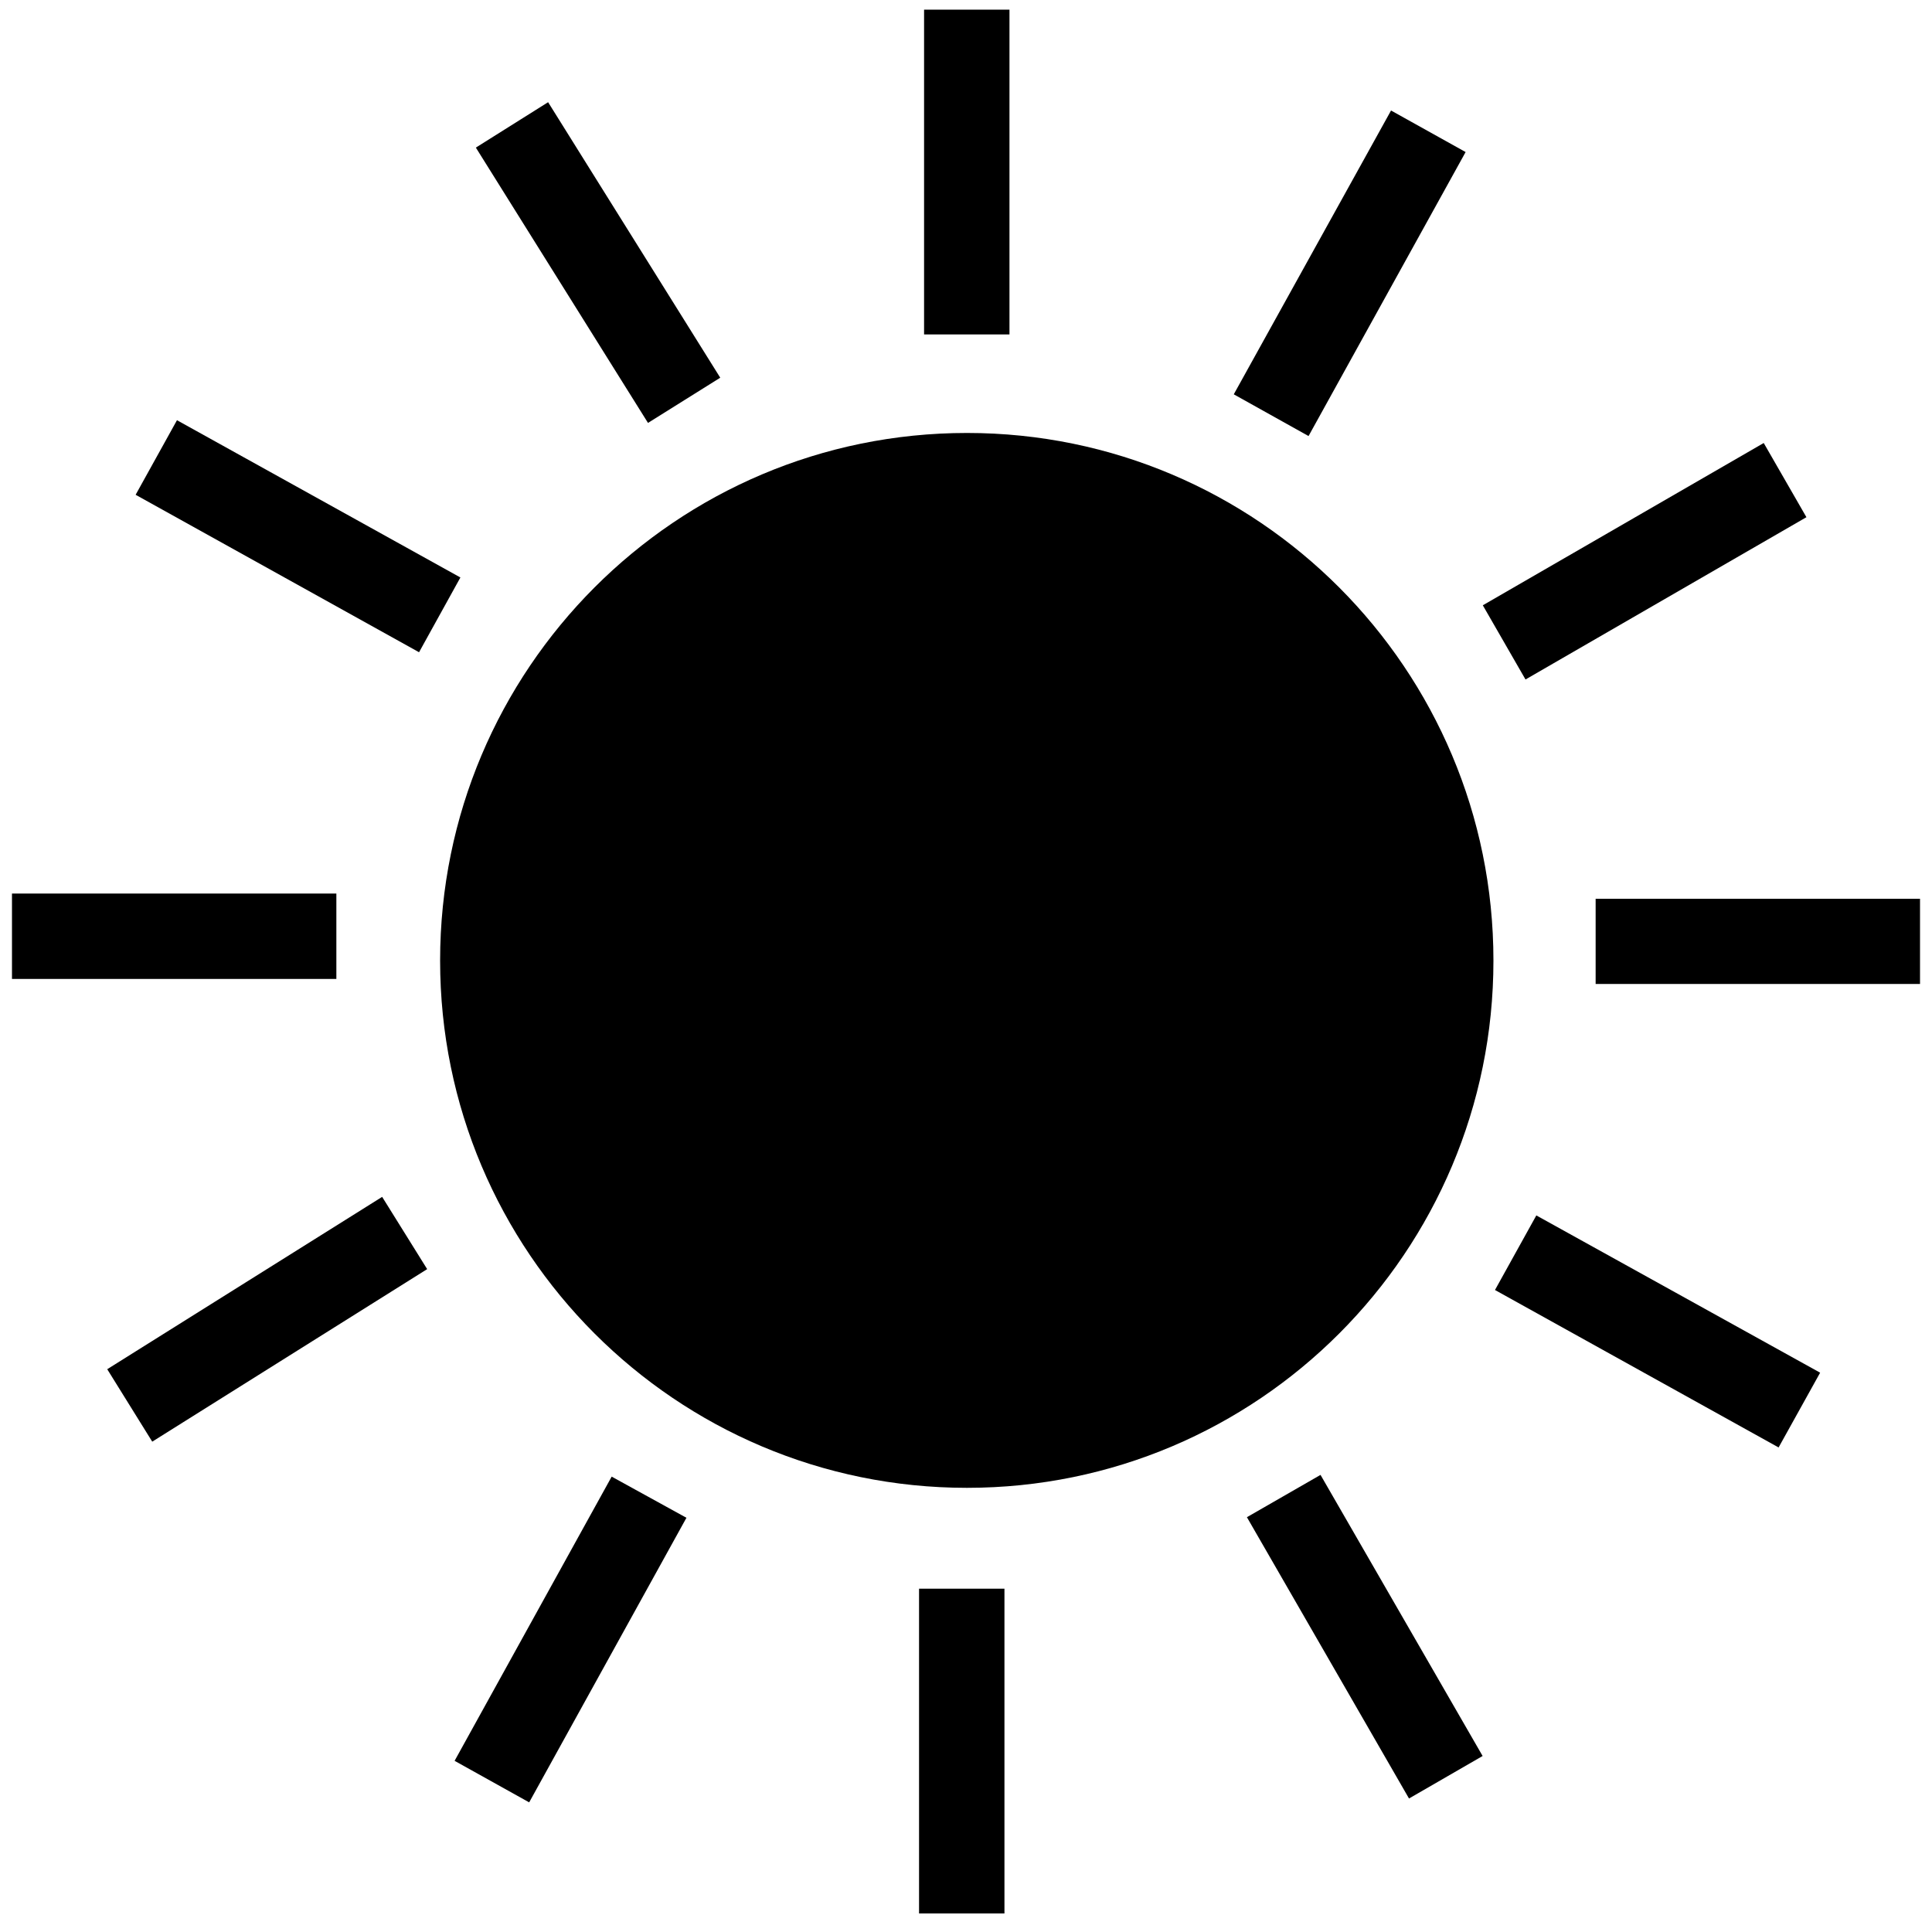 <?xml version="1.0" standalone="no"?>
<!--Created with Sketsa SVG Editor (http://www.kiyut.com)-->
<?xml-stylesheet type="text/css" href="..\nature.css" ?>
<svg contentScriptType="text/ecmascript" width="100.0px" xmlns:xlink="http://www.w3.org/1999/xlink" baseProfile="full"
    zoomAndPan="magnify" contentStyleType="text/css" height="100.0px" preserveAspectRatio="xMidYMid meet" xmlns="http://www.w3.org/2000/svg"
    version="1.0">
    <path d="M 22.78 49.72 c 0.0 -15.08 12.21 -27.31 27.27 -27.31 c 15.05 0.0 27.25 12.23 27.25 27.31 c 0.0 15.08 -12.2 
        27.29 -27.25 27.29 C 34.99 77.01 22.78 64.79 22.78 49.72" id="path2662" transform="matrix(1.0 0.0 0.0 1.0 -0.0 -3.81E-6)"/>
    <path d="M 47.83 0.5 h 4.42 v 16.81 H 47.83 V 0.5 z" id="path2638" transform="matrix(1.0 0.0 0.0 1.0 -0.0 -3.81E-6)"/>
    <path d="M 47.57 82.23 h 4.42 v 16.81 h -4.42 V 82.23 z" id="path2640" transform="matrix(1.0 0.0 0.0 1.0 -0.0 -3.81E-6)"/>
    <path d="M 82.59 46.52 H 99.38 v 4.41 H 82.59 V 46.52 z" id="path2642" transform="matrix(1.0 0.0 0.0 1.0 -0.0 -3.81E-6)"/>
    <path d="M 0.62 46.25 h 16.79 v 4.42 H 0.62 V 46.25 z" id="path2644" transform="matrix(1.0 0.0 0.0 1.0 -0.0 -3.81E-6)"/>
    <path d="M 7.02 25.61 l 2.14 -3.86 l 14.67 8.14 l -2.14 3.87 L 7.02 25.61 z" id="path2646" transform="matrix(1.0 0.0 0.0 1.0 -0.0 -3.81E-6)"/>
    <path d="M 24.63 7.64 l 3.74 -2.35 l 8.91 14.26 l -3.74 2.34 L 24.63 7.64 z" id="path2648" transform="matrix(1.0 0.0 0.0 1.0 -0.0 -3.81E-6)"/>
    <path d="M 64.54 78.53 l 3.81 -2.19 l 8.39 14.55 l -3.81 2.2 L 64.54 78.53 z" id="path2650" transform="matrix(1.0 0.0 0.0 1.0 -0.0 -3.81E-6)"/>
    <path d="M 77.38 66.77 l 2.14 -3.86 l 14.69 8.14 l -2.15 3.87 L 77.38 66.77 z" id="path2652" transform="matrix(1.0 0.0 0.0 1.0 -0.0 -3.81E-6)"/>
    <path d="M 27.39 93.29 l -3.86 -2.15 l 8.13 -14.71 l 3.87 2.13 L 27.39 93.29 z" id="path2654" transform="matrix(1.0 0.0 0.0 1.0 -0.0 -3.81E-6)"/>
    <path d="M 7.88 74.62 L 5.55 70.87 l 14.23 -8.92 l 2.33 3.74 L 7.88 74.62 z" id="path2656" transform="matrix(1.0 0.0 0.0 1.0 -0.0 -3.81E-6)"/>
    <path d="M 78.96 35.17 l -2.21 -3.84 l 14.54 -8.4 l 2.21 3.84 L 78.96 35.17 z" id="path2658" transform="matrix(1.0 0.0 0.0 1.0 -0.0 -3.81E-6)"/>
    <path d="M 67.73 22.57 l -3.87 -2.16 l 8.14 -14.69 l 3.86 2.15 L 67.73 22.57 z" id="path2660" transform="matrix(1.0 0.0 0.0 1.0 -0.0 -3.81E-6)"/>
</svg>